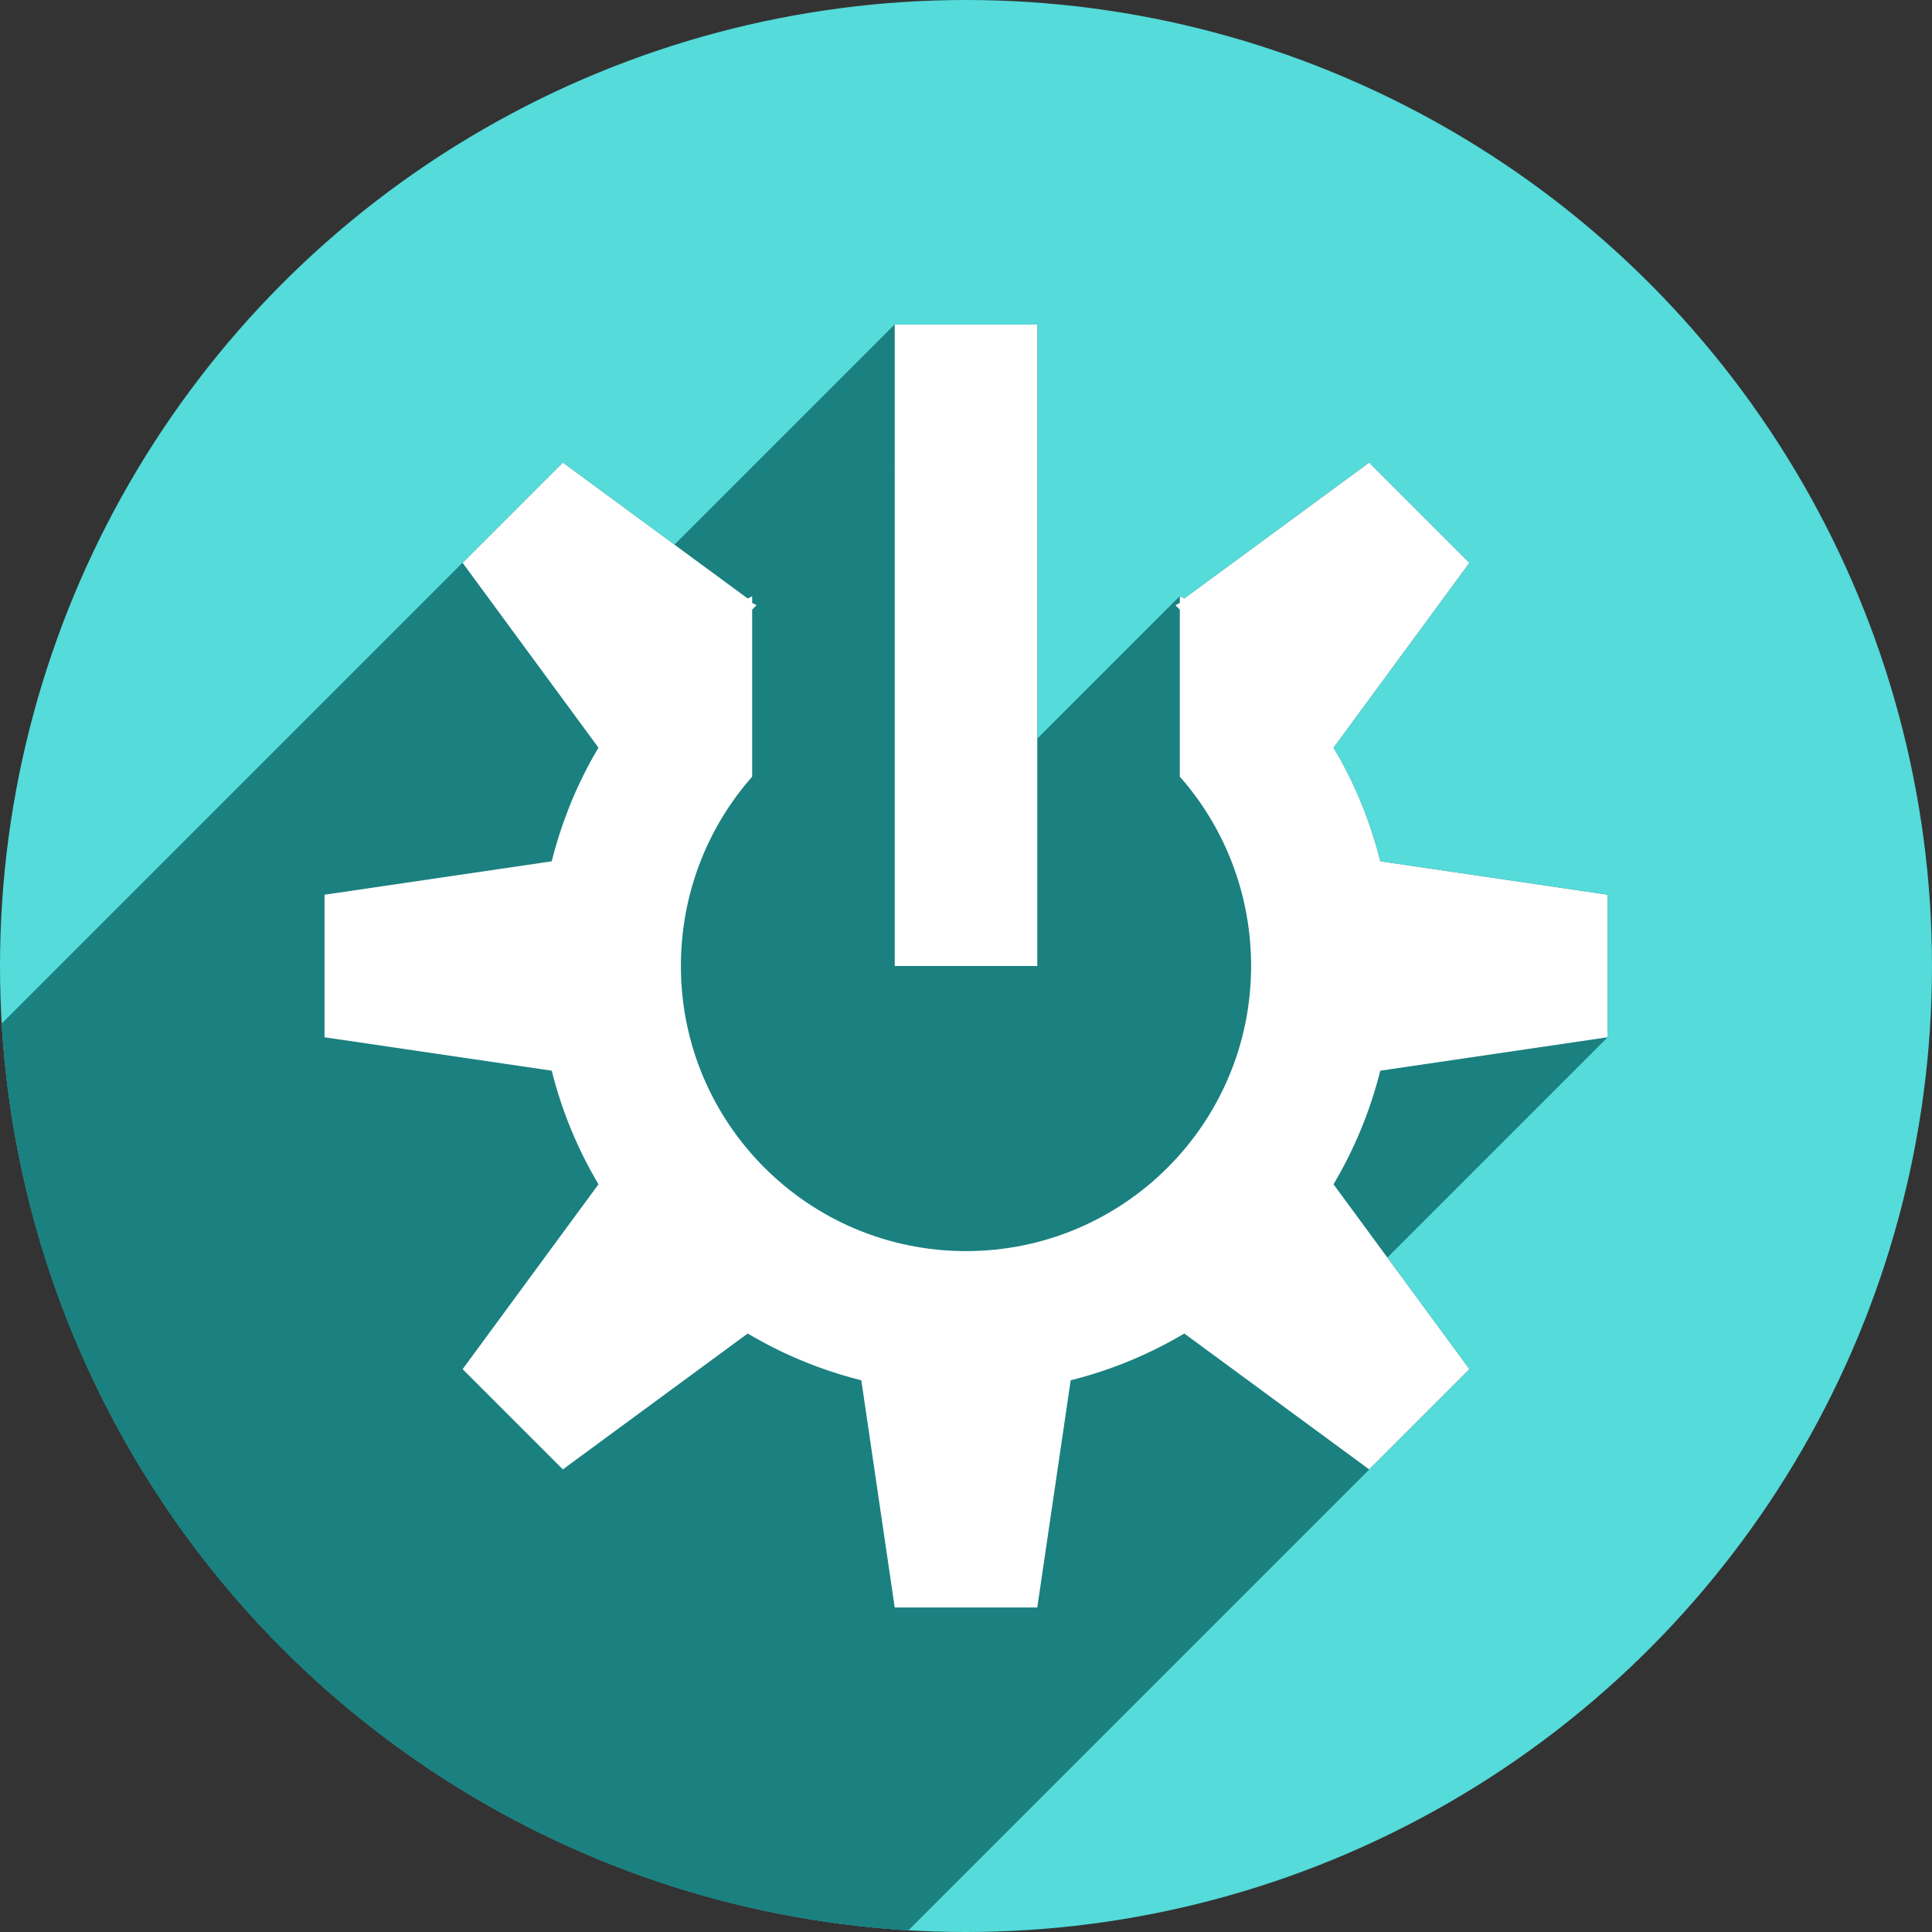 <?xml version="1.0" encoding="UTF-8" standalone="no"?>
<!-- Created with Inkscape (http://www.inkscape.org/) -->

<svg
   xmlns:dc="http://purl.org/dc/elements/1.1/"
   xmlns:cc="http://creativecommons.org/ns#"
   xmlns:rdf="http://www.w3.org/1999/02/22-rdf-syntax-ns#"
   xmlns:svg="http://www.w3.org/2000/svg"
   xmlns="http://www.w3.org/2000/svg"
   xmlns:sodipodi="http://sodipodi.sourceforge.net/DTD/sodipodi-0.dtd"
   xmlns:inkscape="http://www.inkscape.org/namespaces/inkscape"
   width="256"
   height="256"
   viewBox="0 0 256 256"
   id="svg2"
   version="1.1"
   inkscape:version="0.91 r13725"
   sodipodi:docname="system-devices-panel-information.svg">
  <rect x="0" y="0" width="256" height="256" fill="#333333" stroke="none"/>
  <sodipodi:namedview
     id="base"
     pagecolor="#ffffff"
     bordercolor="#666666"
     borderopacity="1.0"
     inkscape:pageopacity="0.0"
     inkscape:pageshadow="2"
     inkscape:zoom="3.3632812"
     inkscape:cx="128"
     inkscape:cy="128"
     inkscape:document-units="px"
     inkscape:current-layer="layer1"
     showgrid="true"
     units="px"
     inkscape:window-width="1920"
     inkscape:window-height="1054"
     inkscape:window-x="0"
     inkscape:window-y="0"
     inkscape:window-maximized="1">
    <inkscape:grid
       type="xygrid"
       id="grid4136"
       spacingx="5"
       spacingy="5" />
  </sodipodi:namedview>
  <defs
     id="defs4">
    <clipPath
       clipPathUnits="userSpaceOnUse"
       id="clipPath4828">
      <circle
         r="128"
         cy="924.362"
         cx="128"
         id="circle4830"
         style="opacity:1;fill:#68bdff;fill-opacity:1;stroke:none;stroke-width:52.82;stroke-linecap:round;stroke-linejoin:round;stroke-miterlimit:4;stroke-dasharray:none;stroke-opacity:1" />
    </clipPath>
    <clipPath
       clipPathUnits="userSpaceOnUse"
       id="clipPath4851">
      <path
         id="path4853"
         d="m 128,796.362 a 128,128 0 0 0 -87.652,34.838 l 86.988,87.514 90.693,-85.26 A 128,128 0 0 0 128,796.362 Z M 23.73,850.284 A 128,128 0 0 0 0,924.362 128,128 0 0 0 128,1052.362 128,128 0 0 0 256,924.362 128,128 0 0 0 234.158,852.931 l -95.943,90.199 c -0.481,0.452 -0.995,0.843 -1.521,1.205 -0.254,0.304 -0.518,0.602 -0.805,0.887 -4.959,4.929 -12.919,4.904 -17.848,-0.055 L 23.73,850.284 Z"
         style="opacity:1;fill:#68bdff;fill-opacity:1;stroke:none;stroke-width:52.82;stroke-linecap:round;stroke-linejoin:round;stroke-miterlimit:4;stroke-dasharray:none;stroke-opacity:1"
         inkscape:connector-curvature="0" />
    </clipPath>
    <clipPath
       clipPathUnits="userSpaceOnUse"
       id="clipPath4147">
      <path
         id="path4149"
         d="M 23.73,850.284 A 128,128 0 0 0 0,924.362 128,128 0 0 0 128,1052.362 128,128 0 0 0 256,924.362 128,128 0 0 0 234.158,852.931 l -95.943,90.199 c -0.481,0.452 -0.995,0.843 -1.521,1.205 -0.254,0.304 -0.518,0.602 -0.805,0.887 -4.959,4.929 -12.919,4.904 -17.848,-0.055 l -94.311,-94.883 z"
         style="opacity:1;fill:#fff168;fill-opacity:1;stroke:none;stroke-width:52.82;stroke-linecap:round;stroke-linejoin:round;stroke-miterlimit:4;stroke-dasharray:none;stroke-opacity:1"
         inkscape:connector-curvature="0" />
    </clipPath>
    <clipPath
       id="clipPath4292"
       clipPathUnits="userSpaceOnUse">
      <circle
         r="105.412"
         cy="904.675"
         cx="132.273"
         id="circle4294"
         style="fill:#ffaa31;fill-opacity:1;stroke:none;stroke-width:9.518;stroke-linecap:butt;stroke-linejoin:miter;stroke-miterlimit:4;stroke-dasharray:none;stroke-opacity:1" />
    </clipPath>
    <clipPath
       clipPathUnits="userSpaceOnUse"
       id="clipPath4203">
      <circle
         r="128"
         cy="924.362"
         cx="128"
         id="circle4205"
         style="fill:#62b7dc;fill-opacity:1;stroke:none;stroke-width:9.518;stroke-linecap:butt;stroke-linejoin:miter;stroke-miterlimit:4;stroke-dasharray:none;stroke-opacity:1" />
    </clipPath>
    <clipPath
       id="clipPath4290"
       clipPathUnits="userSpaceOnUse">
      <circle
         r="128"
         cy="924.362"
         cx="128"
         id="circle4292"
         style="fill:#bbbbbb;fill-opacity:1;stroke:none;stroke-width:9.518;stroke-linecap:butt;stroke-linejoin:miter;stroke-miterlimit:4;stroke-dasharray:none;stroke-opacity:1" />
    </clipPath>
    <clipPath
       clipPathUnits="userSpaceOnUse"
       id="clipPath4366">
      <circle
         r="128"
         cy="924.362"
         cx="128"
         id="circle4368"
         style="fill:#c94234;fill-opacity:1;stroke:none;stroke-width:9.518;stroke-linecap:butt;stroke-linejoin:miter;stroke-miterlimit:4;stroke-dasharray:none;stroke-opacity:1" />
    </clipPath>
  </defs>
  <g
     inkscape:label="Layer 1"
     inkscape:groupmode="layer"
     id="layer1"
     transform="translate(0,-796.362)">
    <circle
       style="fill:#54dbda;fill-opacity:1;stroke:none;stroke-width:9.518;stroke-linecap:butt;stroke-linejoin:miter;stroke-miterlimit:4;stroke-dasharray:none;stroke-opacity:1"
       id="path4145"
       cx="128"
       cy="924.362"
       r="128" />
    <g
       id="g4200"
       clip-path="url(#clipPath4366)"
       style="fill:#1b8080;fill-opacity:1">
      <g
         id="g4202"
         style="color:#000000;display:inline;overflow:visible;visibility:visible;fill:#1b8080;fill-opacity:1;fill-rule:nonzero;stroke:none;stroke-width:2.5;marker:none;enable-background:accumulate">
        <path
           id="path4204"
           d="M118.556 839.362L118.556 924.362L-93.576 1136.494L-93.576 1051.494Z"
           style="fill:#1b8080;fill-opacity:1" />
        <path
           id="path4206"
           d="M118.556 924.362L137.444 924.362L-74.688 1136.494L-93.576 1136.494Z"
           style="fill:#1b8080;fill-opacity:1" />
        <path
           id="path4208"
           d="M137.444 924.362L137.444 839.362L-74.688 1051.494L-74.688 1136.494Z"
           style="fill:#1b8080;fill-opacity:1" />
        <path
           id="path4210"
           d="M137.444 839.362L118.556 839.362L-93.576 1051.494L-74.688 1051.494Z"
           style="fill:#1b8080;fill-opacity:1" />
        <path
           id="path4212"
           d="M74.58 857.661L61.299 870.942L-150.833 1083.074L-137.552 1069.793Z"
           style="fill:#1b8080;fill-opacity:1" />
        <path
           id="path4214"
           d="M61.299 870.942L79.302 895.439L-132.83 1107.571L-150.833 1083.074Z"
           style="fill:#1b8080;fill-opacity:1" />
        <path
           id="path4216"
           d="M79.302 895.439C76.518 900.073 74.47 905.113 73.104 910.491L-139.028 1122.623C-137.662 1117.245 -135.614 1112.205 -132.83 1107.571Z"
           style="fill:#1b8080;fill-opacity:1" />
        <path
           id="path4218"
           d="M73.104 910.491L43 914.918L-169.132 1127.05L-139.028 1122.623Z"
           style="fill:#1b8080;fill-opacity:1" />
        <path
           id="path4220"
           d="M43 914.918L43 933.807L-169.132 1145.939L-169.132 1127.05Z"
           style="fill:#1b8080;fill-opacity:1" />
        <path
           id="path4222"
           d="M43 933.807L73.104 938.234L-139.028 1150.366L-169.132 1145.939Z"
           style="fill:#1b8080;fill-opacity:1" />
        <path
           id="path4224"
           d="M73.104 938.234C74.452 943.603 76.545 948.648 79.302 953.286L-132.83 1165.418C-135.587 1160.78 -137.68 1155.735 -139.028 1150.366Z"
           style="fill:#1b8080;fill-opacity:1" />
        <path
           id="path4226"
           d="M79.302 953.286L61.299 977.782L-150.833 1189.914L-132.83 1165.418Z"
           style="fill:#1b8080;fill-opacity:1" />
        <path
           id="path4228"
           d="M61.299 977.782L74.58 991.064L-137.552 1203.196L-150.833 1189.914Z"
           style="fill:#1b8080;fill-opacity:1" />
        <path
           id="path4230"
           d="M74.58 991.064L99.076 973.06L-113.056 1185.192L-137.552 1203.196Z"
           style="fill:#1b8080;fill-opacity:1" />
        <path
           id="path4232"
           d="M99.076 973.06C103.714 975.817 108.759 977.91 114.128 979.258L-98.004 1191.39C-103.373 1190.042 -108.418 1187.949 -113.056 1185.192Z"
           style="fill:#1b8080;fill-opacity:1" />
        <path
           id="path4234"
           d="M114.128 979.258L118.556 1009.362L-93.576 1221.494L-98.004 1191.39Z"
           style="fill:#1b8080;fill-opacity:1" />
        <path
           id="path4236"
           d="M118.556 1009.362L137.444 1009.362L-74.688 1221.494L-93.576 1221.494Z"
           style="fill:#1b8080;fill-opacity:1" />
        <path
           id="path4238"
           d="M137.444 1009.362L141.872 979.258L-70.261 1191.39L-74.688 1221.494Z"
           style="fill:#1b8080;fill-opacity:1" />
        <path
           id="path4240"
           d="M141.872 979.258C147.241 977.91 152.286 975.817 156.924 973.06L-55.208 1185.192C-59.846 1187.949 -64.891 1190.042 -70.261 1191.39Z"
           style="fill:#1b8080;fill-opacity:1" />
        <path
           id="path4242"
           d="M156.924 973.06L181.42 991.064L-30.712 1203.196L-55.208 1185.192Z"
           style="fill:#1b8080;fill-opacity:1" />
        <path
           id="path4244"
           d="M181.42 991.064L194.701 977.782L-17.431 1189.914L-30.712 1203.196Z"
           style="fill:#1b8080;fill-opacity:1" />
        <path
           id="path4246"
           d="M194.701 977.782L176.698 953.286L-35.434 1165.418L-17.431 1189.914Z"
           style="fill:#1b8080;fill-opacity:1" />
        <path
           id="path4248"
           d="M176.698 953.286C179.455 948.648 181.548 943.603 182.896 938.234L-29.236 1150.366C-30.584 1155.735 -32.677 1160.78 -35.434 1165.418Z"
           style="fill:#1b8080;fill-opacity:1" />
        <path
           id="path4250"
           d="M182.896 938.234L213.0 933.807L0.868 1145.939L-29.236 1150.366Z"
           style="fill:#1b8080;fill-opacity:1" />
        <path
           id="path4252"
           d="M213.0 933.807L213.0 914.918L0.868 1127.05L0.868 1145.939Z"
           style="fill:#1b8080;fill-opacity:1" />
        <path
           id="path4254"
           d="M213.0 914.918L182.896 910.491L-29.236 1122.623L0.868 1127.05Z"
           style="fill:#1b8080;fill-opacity:1" />
        <path
           id="path4256"
           d="M182.896 910.491C181.53 905.113 179.482 900.073 176.698 895.439L-35.434 1107.571C-32.65 1112.205 -30.602 1117.245 -29.236 1122.623Z"
           style="fill:#1b8080;fill-opacity:1" />
        <path
           id="path4258"
           d="M176.698 895.439L194.701 870.942L-17.431 1083.074L-35.434 1107.571Z"
           style="fill:#1b8080;fill-opacity:1" />
        <path
           id="path4260"
           d="M194.701 870.942L181.42 857.661L-30.712 1069.793L-17.431 1083.074Z"
           style="fill:#1b8080;fill-opacity:1" />
        <path
           id="path4262"
           d="M181.42 857.661L156.924 875.664L-55.208 1087.796L-30.712 1069.793Z"
           style="fill:#1b8080;fill-opacity:1" />
        <path
           id="path4264"
           d="M156.924 875.664C156.738 875.555 156.519 875.476 156.333 875.37L-55.799 1087.502C-55.613 1087.608 -55.394 1087.687 -55.208 1087.796Z"
           style="fill:#1b8080;fill-opacity:1" />
        <path
           id="path4266"
           d="M156.333 875.37L156.333 876.255L-55.799 1088.387L-55.799 1087.502Z"
           style="fill:#1b8080;fill-opacity:1" />
        <path
           id="path4268"
           d="M156.333 876.255L155.743 876.549L-56.389 1088.681L-55.799 1088.387Z"
           style="fill:#1b8080;fill-opacity:1" />
        <path
           id="path4270"
           d="M155.743 876.549L156.333 877.139L-55.799 1089.272L-56.389 1088.681Z"
           style="fill:#1b8080;fill-opacity:1" />
        <path
           id="path4272"
           d="M156.333 877.139L156.333 899.275L-55.799 1111.407L-55.799 1089.272Z"
           style="fill:#1b8080;fill-opacity:1" />
        <path
           id="path4274"
           d="M156.333 899.275C162.222 905.937 165.778 914.771 165.778 924.362L-46.354 1136.494C-46.354 1126.903 -49.91 1118.069 -55.799 1111.407Z"
           style="fill:#1b8080;fill-opacity:1" />
        <path
           id="path4276"
           d="M165.778 924.362C165.778 934.794 161.549 944.238 154.713 951.075L-57.419 1163.207C-50.583 1156.37 -46.354 1146.926 -46.354 1136.494Z"
           style="fill:#1b8080;fill-opacity:1" />
        <path
           id="path4278"
           d="M154.713 951.075C147.876 957.911 138.432 962.139 128.0 962.139L-84.132 1174.272C-73.7 1174.272 -64.256 1170.043 -57.419 1163.207Z"
           style="fill:#1b8080;fill-opacity:1" />
        <path
           id="path4280"
           d="M128.0 962.139C107.136 962.139 90.222 945.226 90.222 924.362L-121.91 1136.494C-121.91 1157.358 -104.996 1174.272 -84.132 1174.272Z"
           style="fill:#1b8080;fill-opacity:1" />
        <path
           id="path4282"
           d="M90.222 924.362C90.222 914.771 93.778 905.937 99.667 899.275L-112.465 1111.407C-118.354 1118.069 -121.91 1126.903 -121.91 1136.494Z"
           style="fill:#1b8080;fill-opacity:1" />
        <path
           id="path4284"
           d="M99.667 899.275L99.667 877.139L-112.465 1089.272L-112.465 1111.407Z"
           style="fill:#1b8080;fill-opacity:1" />
        <path
           id="path4286"
           d="M99.667 877.139L100.257 876.549L-111.875 1088.681L-112.465 1089.272Z"
           style="fill:#1b8080;fill-opacity:1" />
        <path
           id="path4288"
           d="M100.257 876.549L99.667 876.255L-112.465 1088.387L-111.875 1088.681Z"
           style="fill:#1b8080;fill-opacity:1" />
        <path
           id="path4290"
           d="M99.667 876.255L99.667 875.37L-112.465 1087.502L-112.465 1088.387Z"
           style="fill:#1b8080;fill-opacity:1" />
        <path
           id="path4292"
           d="M99.667 875.37C99.481 875.477 99.262 875.555 99.076 875.664L-113.056 1087.796C-112.871 1087.687 -112.651 1087.609 -112.465 1087.502Z"
           style="fill:#1b8080;fill-opacity:1" />
        <path
           id="path4294"
           d="M99.076 875.664L74.58 857.661L-137.552 1069.793L-113.056 1087.796Z"
           style="fill:#1b8080;fill-opacity:1" />
      </g>
      <path
         style="color:#000000;display:inline;overflow:visible;visibility:visible;fill:#1b8080;fill-opacity:1;fill-rule:nonzero;stroke:none;stroke-width:2.5;marker:none;enable-background:accumulate"
         d="m 118.556,839.362 0,85 18.889,0 0,-85 -18.889,0 z m -43.976,18.299 -13.281,13.281 18.003,24.497 c -2.784,4.634 -4.832,9.675 -6.198,15.052 l -30.104,4.427 0,18.889 30.104,4.427 c 1.348,5.369 3.441,10.414 6.198,15.052 l -18.003,24.497 13.281,13.281 24.497,-18.003 c 4.638,2.757 9.683,4.85 15.052,6.198 l 4.427,30.104 18.889,0 4.427,-30.104 c 5.369,-1.348 10.414,-3.441 15.052,-6.198 l 24.497,18.003 13.281,-13.281 -18.003,-24.497 c 2.757,-4.638 4.85,-9.683 6.198,-15.052 L 213,933.807 l 0,-18.889 -30.104,-4.427 c -1.365,-5.378 -3.414,-10.418 -6.198,-15.052 l 18.003,-24.497 -13.281,-13.281 -24.497,18.003 c -0.185,-0.11 -0.404,-0.188 -0.59,-0.295 l 0,0.885 -0.59,0.295 0.59,0.59 0,22.135 c 5.889,6.662 9.444,15.496 9.444,25.087 0,20.864 -16.914,37.778 -37.778,37.778 -20.864,0 -37.778,-16.914 -37.778,-37.778 0,-9.591 3.556,-18.425 9.444,-25.087 l 0,-22.135 0.59,-0.59 -0.59,-0.295 0,-0.885 c -0.186,0.108 -0.405,0.185 -0.59,0.295 L 74.58,857.661 Z"
         id="path4178"
         inkscape:connector-curvature="0" />
    </g>
    <path
       inkscape:connector-curvature="0"
       id="rect3006"
       d="m 118.556,839.362 0,85 18.889,0 0,-85 -18.889,0 z m -43.976,18.299 -13.281,13.281 18.003,24.497 c -2.784,4.634 -4.832,9.675 -6.198,15.052 l -30.104,4.427 0,18.889 30.104,4.427 c 1.348,5.369 3.441,10.414 6.198,15.052 l -18.003,24.497 13.281,13.281 24.497,-18.003 c 4.638,2.757 9.683,4.85 15.052,6.198 l 4.427,30.104 18.889,0 4.427,-30.104 c 5.369,-1.348 10.414,-3.441 15.052,-6.198 l 24.497,18.003 13.281,-13.281 -18.003,-24.497 c 2.757,-4.638 4.85,-9.683 6.198,-15.052 L 213,933.807 l 0,-18.889 -30.104,-4.427 c -1.365,-5.378 -3.414,-10.418 -6.198,-15.052 l 18.003,-24.497 -13.281,-13.281 -24.497,18.003 c -0.185,-0.11 -0.404,-0.188 -0.59,-0.295 l 0,0.885 -0.59,0.295 0.59,0.59 0,22.135 c 5.889,6.662 9.444,15.496 9.444,25.087 0,20.864 -16.914,37.778 -37.778,37.778 -20.864,0 -37.778,-16.914 -37.778,-37.778 0,-9.591 3.556,-18.425 9.444,-25.087 l 0,-22.135 0.59,-0.59 -0.59,-0.295 0,-0.885 c -0.186,0.108 -0.405,0.185 -0.59,0.295 L 74.58,857.661 Z"
       style="color:#000000;display:inline;overflow:visible;visibility:visible;fill:#ffffff;fill-opacity:1;fill-rule:nonzero;stroke:none;stroke-width:2.5;marker:none;enable-background:accumulate" />
  </g>
</svg>
